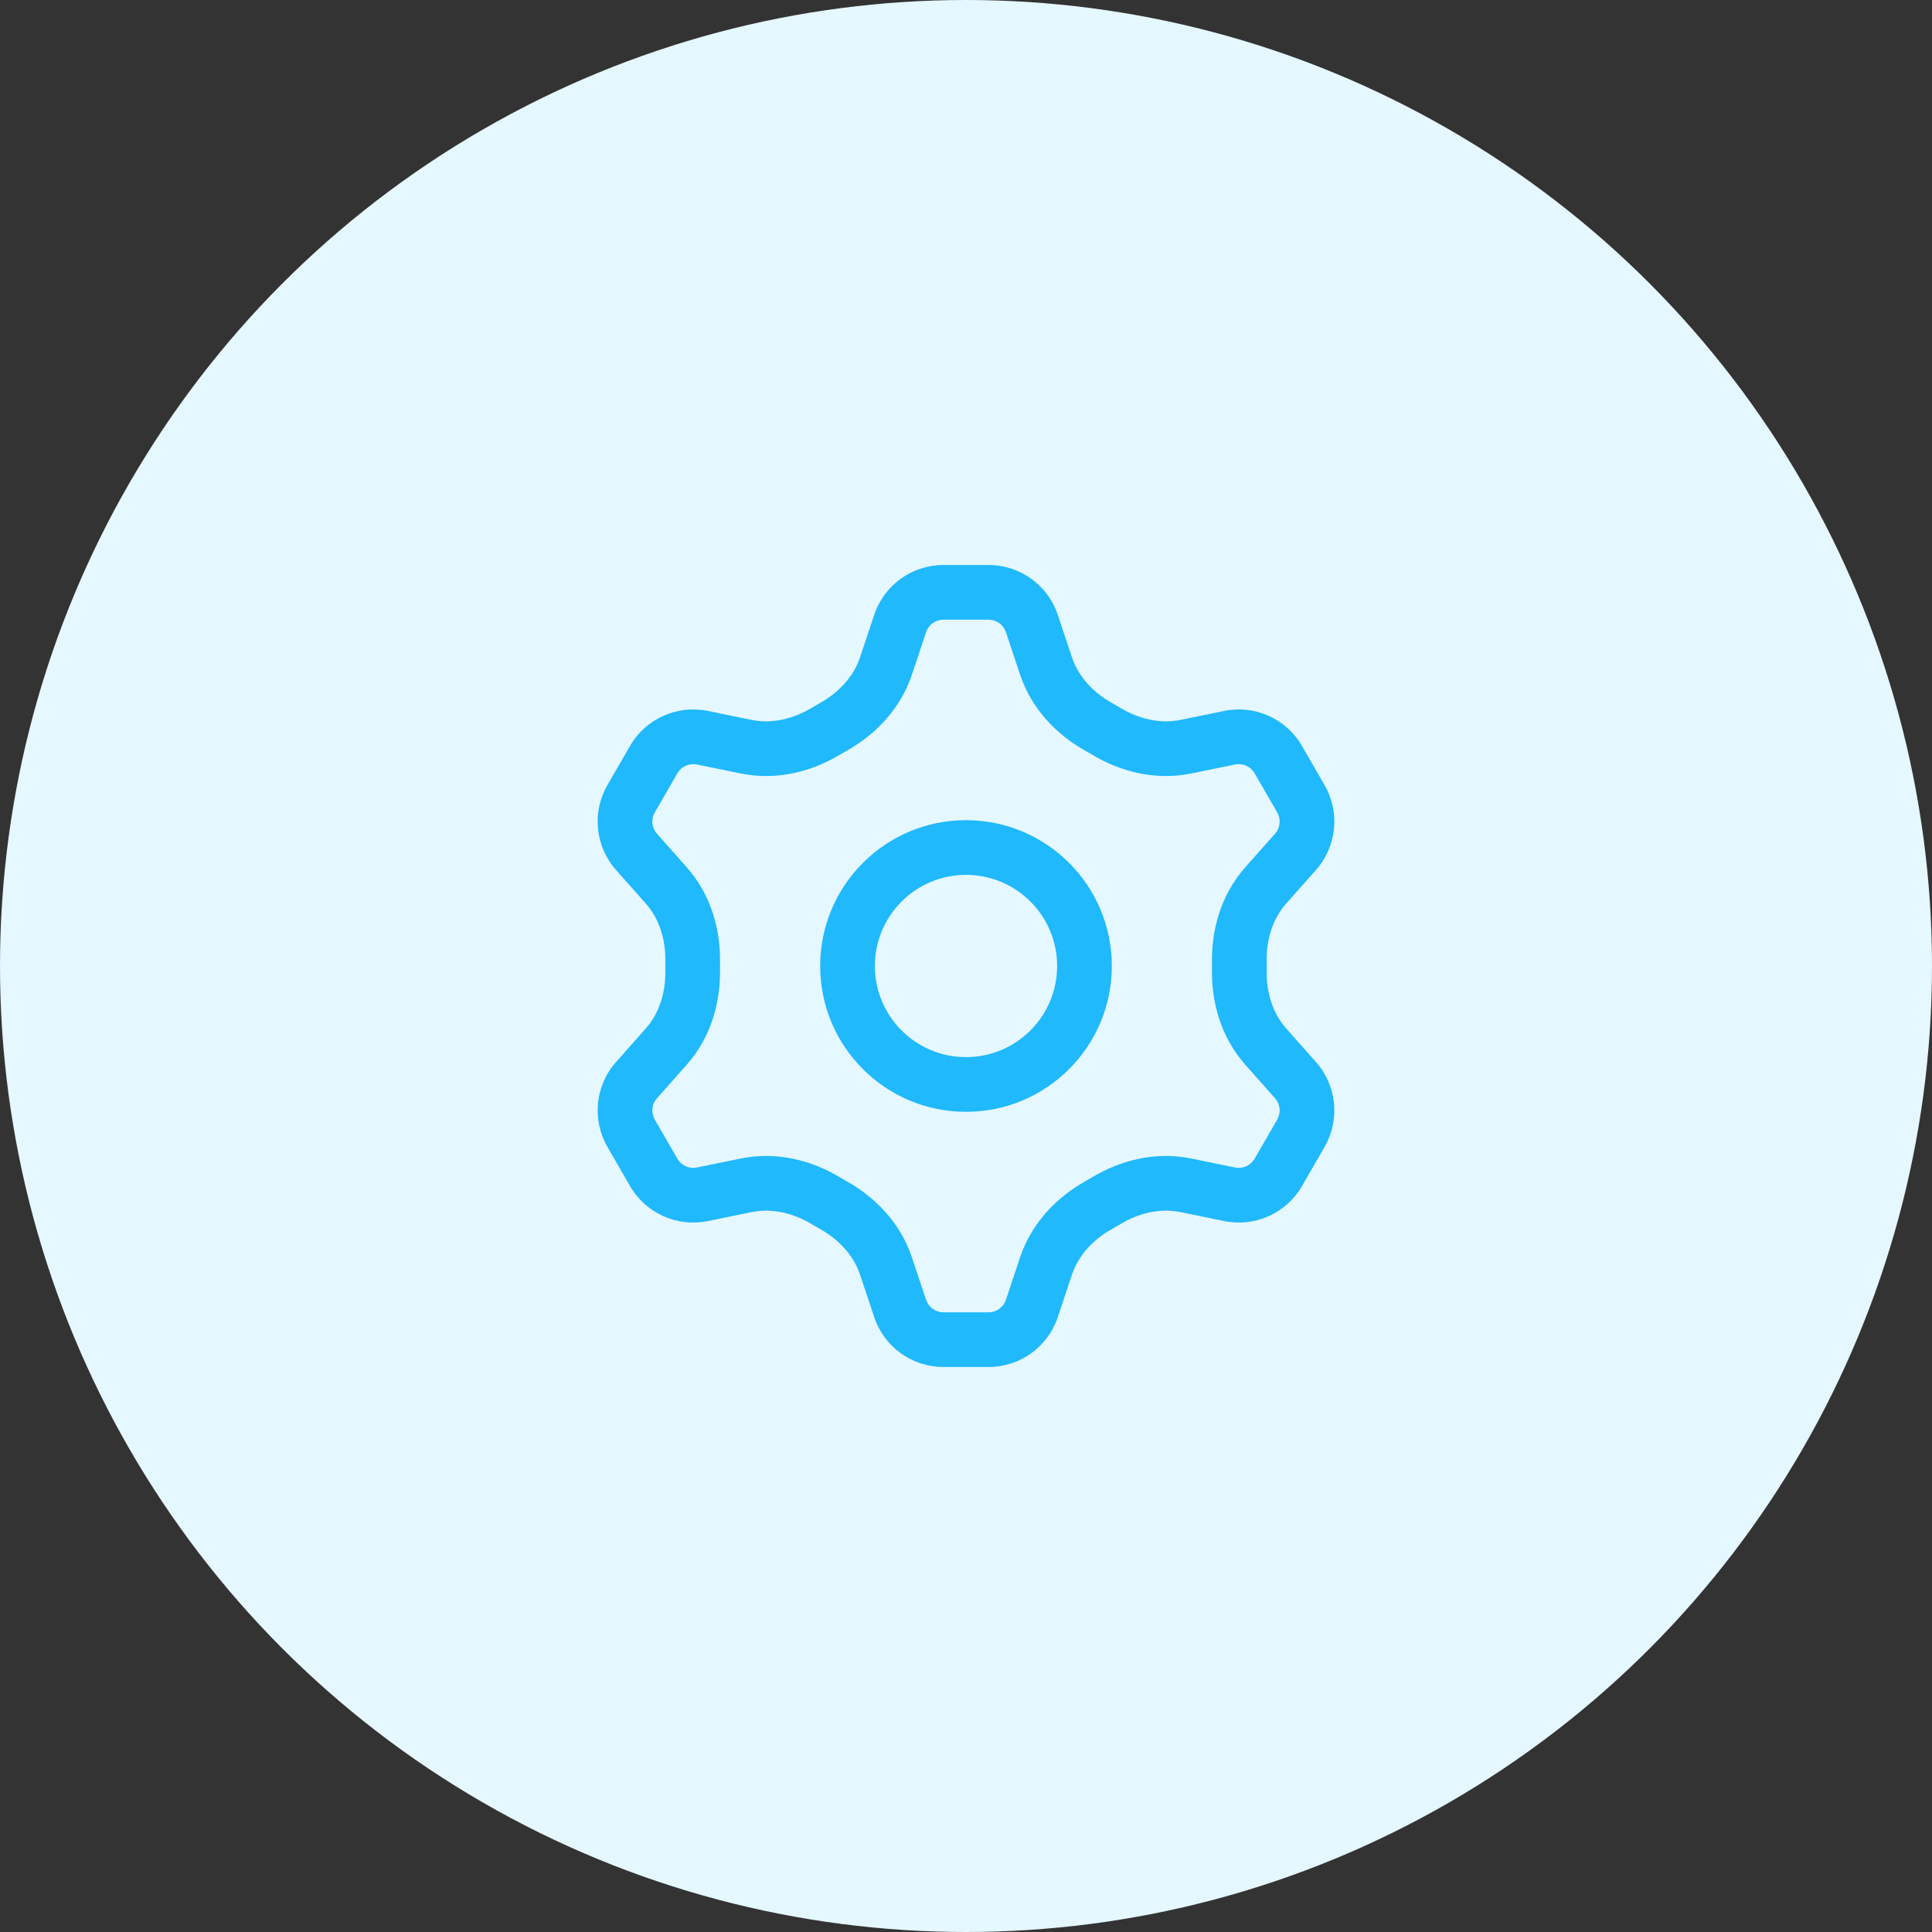 <svg width="53" height="53" viewBox="0 0 53 53" fill="none" xmlns="http://www.w3.org/2000/svg">
<rect x="0" y="0" width="53" height="53" fill="#333333" stroke="none"/>
<circle cx="26.5" cy="26.5" r="26.5" fill="#E5F7FF"/>
<path fill-rule="evenodd" clip-rule="evenodd" d="M26.5 29C27.881 29 29 27.881 29 26.5C29 25.119 27.881 24 26.5 24C25.119 24 24 25.119 24 26.5C24 27.881 25.119 29 26.5 29ZM30.5 26.5C30.5 28.709 28.709 30.5 26.5 30.5C24.291 30.5 22.5 28.709 22.5 26.5C22.5 24.291 24.291 22.5 26.5 22.5C28.709 22.5 30.5 24.291 30.5 26.5Z" fill="#1FB9FC"/>
<path fill-rule="evenodd" clip-rule="evenodd" d="M25.405 17.342L25.017 18.505C24.69 19.485 23.973 20.179 23.222 20.598C23.158 20.633 23.095 20.67 23.032 20.708C22.293 21.151 21.332 21.426 20.318 21.218L19.116 20.972C18.906 20.929 18.691 21.026 18.583 21.212L17.962 22.288C17.855 22.474 17.878 22.708 18.021 22.869L18.836 23.789C19.52 24.56 19.765 25.527 19.752 26.388C19.75 26.463 19.75 26.537 19.752 26.612C19.765 27.473 19.52 28.44 18.836 29.211L18.021 30.13C17.878 30.291 17.855 30.526 17.962 30.712L18.583 31.788C18.691 31.974 18.906 32.071 19.116 32.028L20.318 31.782C21.332 31.574 22.293 31.849 23.032 32.292C23.095 32.33 23.158 32.367 23.222 32.402C23.973 32.821 24.69 33.515 25.017 34.495L25.405 35.658C25.473 35.862 25.664 36 25.879 36H27.121C27.336 36 27.527 35.862 27.595 35.658L27.983 34.495C28.31 33.515 29.027 32.821 29.778 32.402C29.842 32.367 29.905 32.33 29.968 32.292C30.707 31.849 31.668 31.574 32.682 31.782L33.883 32.028C34.094 32.071 34.309 31.974 34.417 31.788L35.038 30.712C35.145 30.526 35.122 30.291 34.979 30.13L34.164 29.211C33.48 28.44 33.235 27.473 33.248 26.612C33.25 26.537 33.25 26.463 33.248 26.388C33.235 25.527 33.48 24.56 34.164 23.788L34.979 22.869C35.122 22.708 35.145 22.474 35.038 22.288L34.417 21.212C34.309 21.026 34.094 20.929 33.883 20.972L32.682 21.218C31.668 21.426 30.707 21.151 29.968 20.708C29.905 20.67 29.842 20.633 29.778 20.598C29.027 20.179 28.31 19.485 27.983 18.505L27.595 17.342C27.527 17.138 27.336 17 27.121 17H25.879C25.664 17 25.473 17.138 25.405 17.342ZM23.594 18.03C23.412 18.577 22.996 19.007 22.492 19.287C22.414 19.331 22.337 19.375 22.26 19.422C21.765 19.718 21.184 19.864 20.619 19.749L19.417 19.503C18.574 19.33 17.715 19.717 17.284 20.462L16.663 21.538C16.233 22.283 16.328 23.221 16.899 23.865L17.714 24.784C18.096 25.215 18.261 25.789 18.252 26.364C18.25 26.455 18.25 26.545 18.252 26.636C18.261 27.211 18.096 27.785 17.714 28.216L16.899 29.135C16.328 29.779 16.233 30.717 16.663 31.462L17.284 32.538C17.715 33.283 18.574 33.67 19.417 33.497L20.619 33.251C21.184 33.136 21.765 33.281 22.26 33.578C22.337 33.624 22.414 33.669 22.492 33.713C22.996 33.993 23.412 34.423 23.594 34.97L23.982 36.132C24.254 36.949 25.018 37.5 25.879 37.5H27.121C27.982 37.5 28.746 36.949 29.018 36.132L29.406 34.97C29.588 34.423 30.004 33.993 30.508 33.713C30.586 33.669 30.663 33.624 30.74 33.578C31.235 33.281 31.816 33.136 32.381 33.251L33.583 33.497C34.426 33.67 35.285 33.283 35.716 32.538L36.337 31.462C36.767 30.717 36.672 29.779 36.101 29.135L35.286 28.216C34.904 27.785 34.739 27.211 34.748 26.636C34.75 26.545 34.75 26.455 34.748 26.364C34.739 25.789 34.904 25.214 35.286 24.784L36.101 23.865C36.672 23.221 36.767 22.283 36.337 21.538L35.716 20.462C35.285 19.717 34.426 19.33 33.583 19.503L32.381 19.749C31.816 19.864 31.235 19.718 30.74 19.422C30.663 19.375 30.586 19.331 30.508 19.287C30.004 19.007 29.588 18.577 29.406 18.03L29.018 16.867C28.746 16.051 27.982 15.5 27.121 15.5H25.879C25.018 15.5 24.254 16.051 23.982 16.867L23.594 18.03Z" fill="#1FB9FC"/>
</svg>
